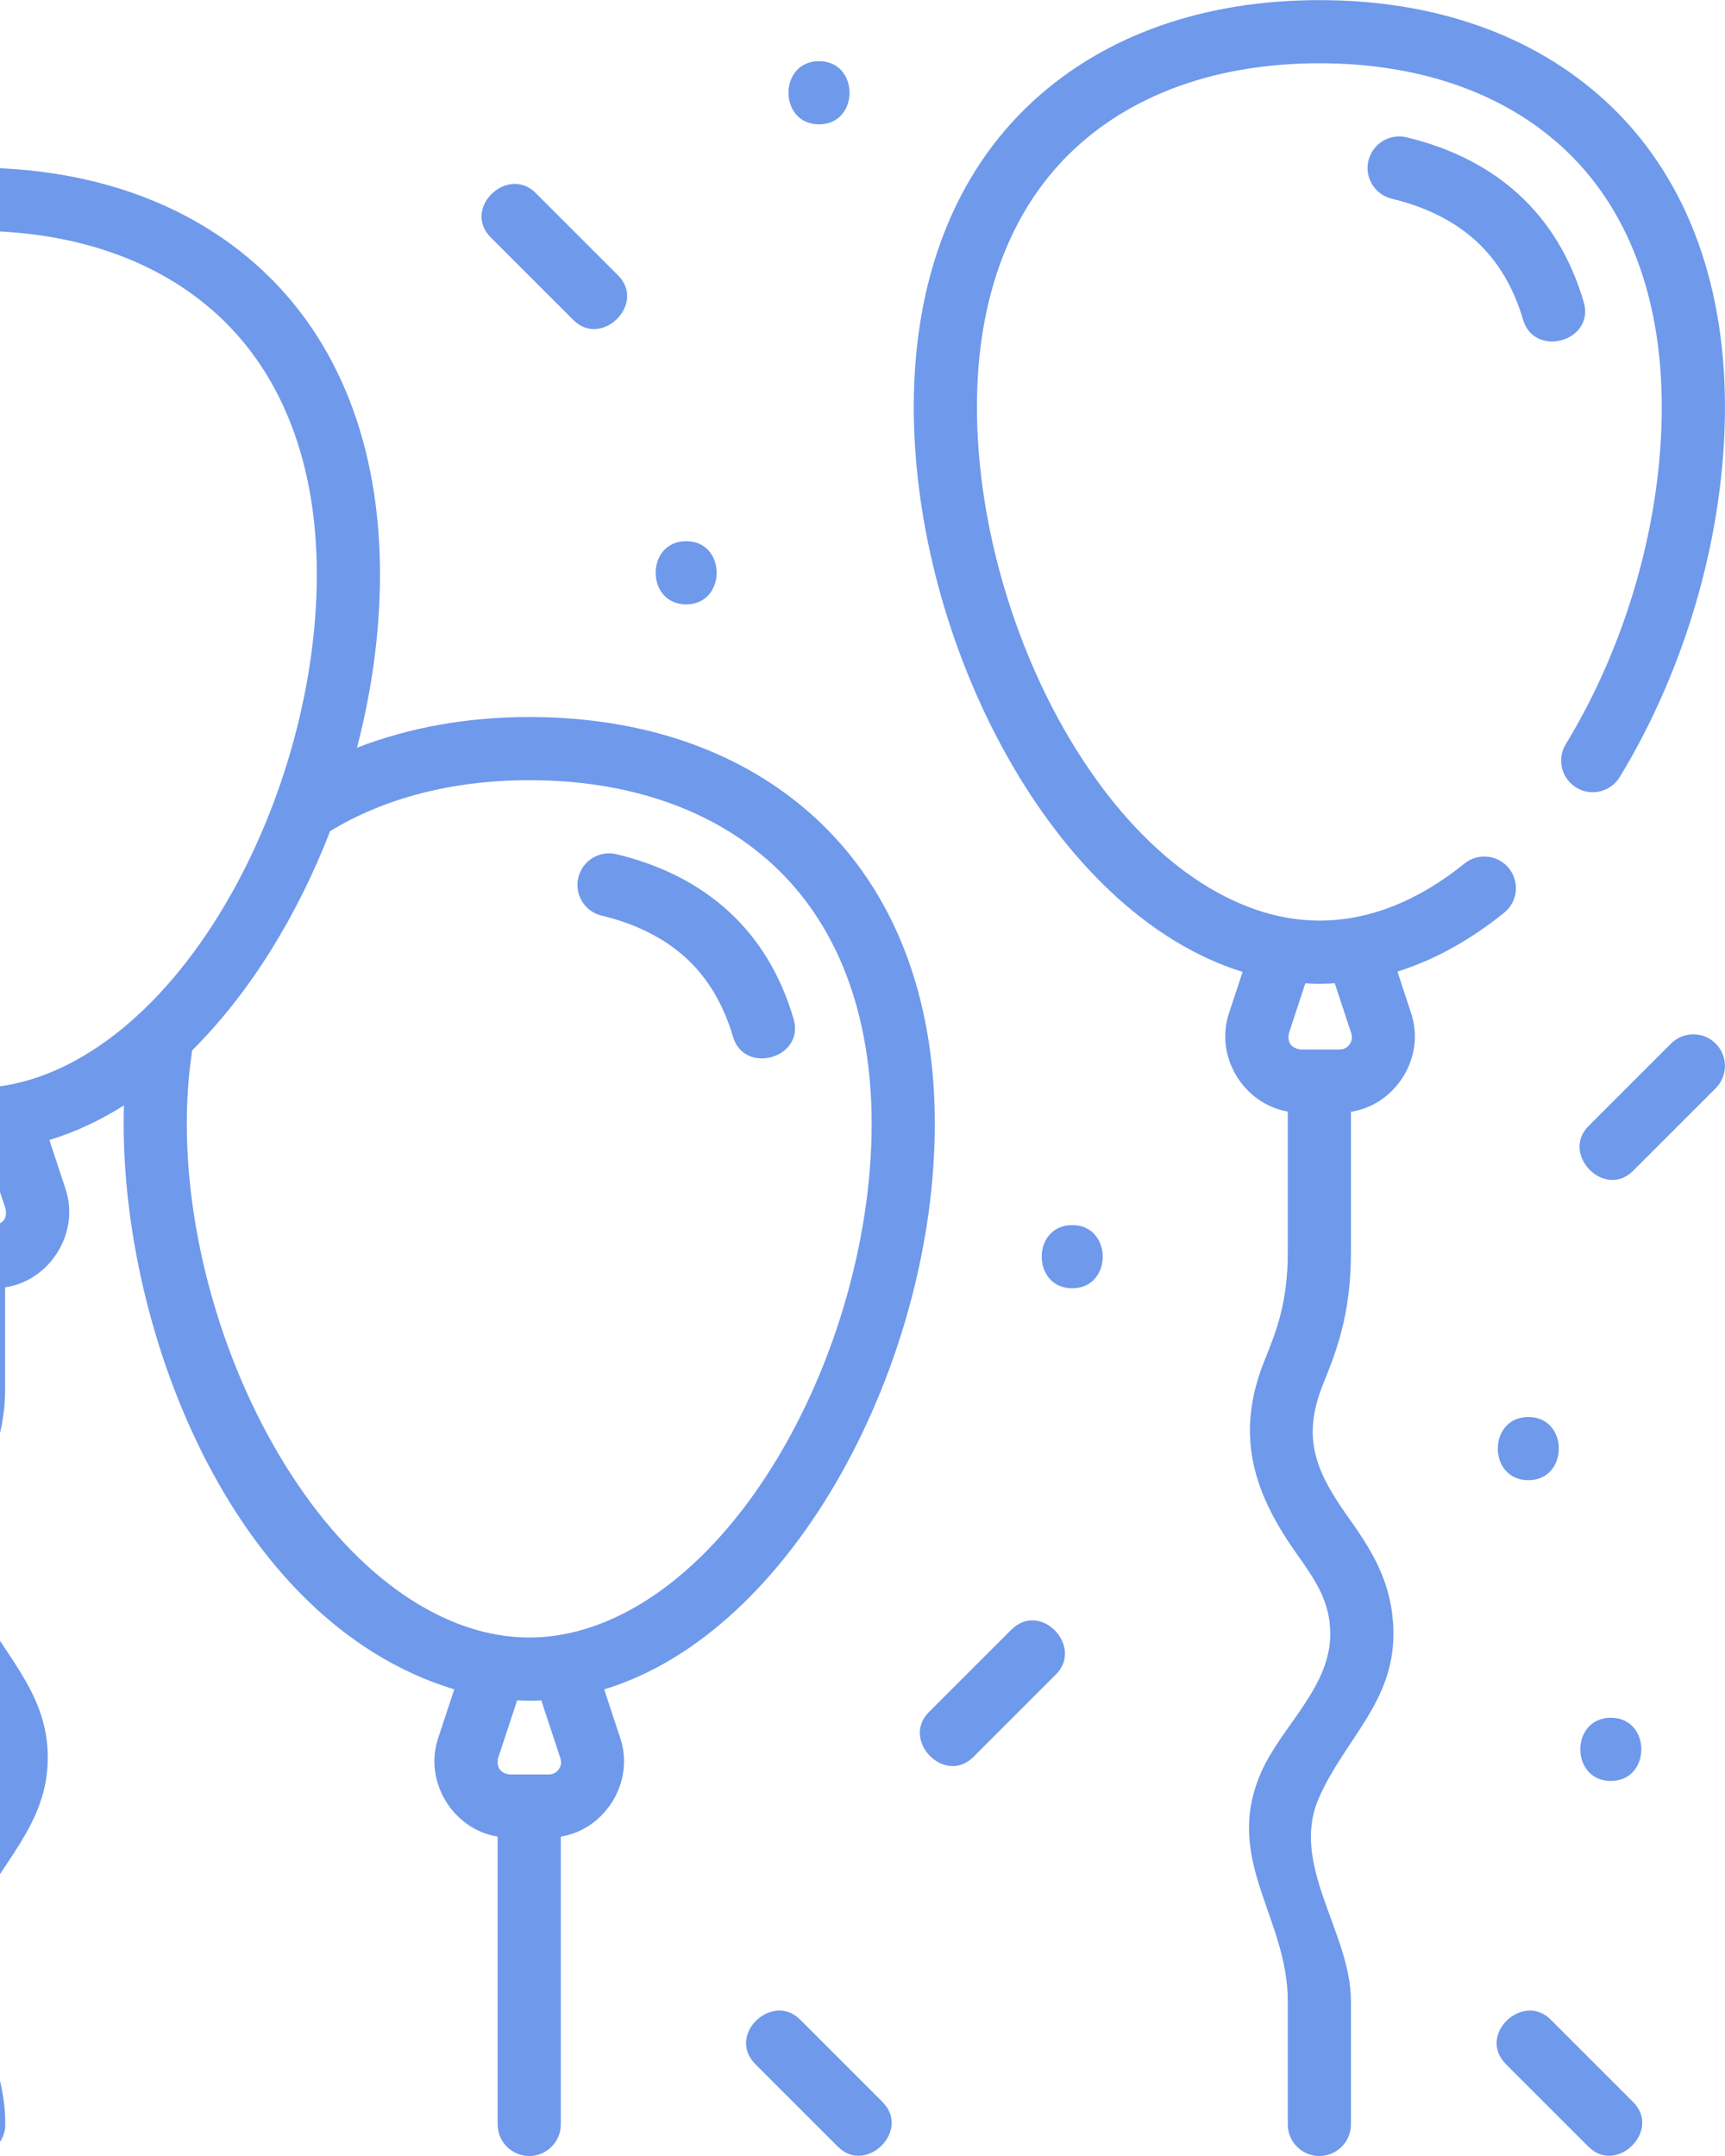 <svg width="160" height="200" viewBox="0 0 160 200" fill="none" xmlns="http://www.w3.org/2000/svg">
  <g>
    <path fill-rule="evenodd" clip-rule="evenodd" d="M86.708 104.257C86.708 92.336 82.866 82.513 75.597 75.849C68.937 69.742 59.77 66.514 49.087 66.514C43.327 66.514 37.91 67.491 33.113 69.364C34.496 64.036 35.247 58.574 35.247 53.294C35.247 41.373 31.405 31.55 24.136 24.886C17.476 18.779 8.308 15.552 -2.374 15.552C-21.052 15.552 -34.628 25.408 -38.69 41.919C-39.077 43.49 -38.116 45.077 -36.545 45.464C-34.974 45.852 -33.387 44.89 -33.001 43.319C-29.575 29.396 -18.412 21.41 -2.374 21.41C6.818 21.41 14.616 24.106 20.177 29.204C26.202 34.729 29.388 43.059 29.388 53.294C29.388 64.296 25.765 76.46 19.697 85.832C13.481 95.434 5.436 100.941 -2.374 100.941C-15.53 100.941 -31.725 83.281 -33.928 57.938C-34.068 56.327 -35.487 55.13 -37.1 55.273C-38.712 55.413 -39.905 56.834 -39.765 58.446C-37.979 78.989 -25.76 100.807 -9.33 105.758L-10.833 110.316C-12.142 114.286 -9.49 118.68 -5.386 119.399V128.973C-5.386 131.389 -6.238 133.572 -7.138 135.883C-8.684 139.847 -10.435 144.34 -7.847 150.206C-5.776 154.903 -1.95 157.987 -1.43 163.306C-1.569 168.123 -5.986 171.657 -7.829 175.837C-10.417 181.703 -8.666 186.196 -7.12 190.159C-6.219 192.471 -5.369 194.654 -5.369 197.07C-5.369 198.688 -4.057 200 -2.439 200C-0.821 200 0.491 198.688 0.491 197.07C0.491 193.552 -0.653 190.619 -1.662 188.031C-3.062 184.438 -4.075 181.842 -2.469 178.202C-0.091 172.811 4.433 169.391 4.433 163.022C4.433 156.676 -0.124 153.197 -2.487 147.841C-4.093 144.201 -3.081 141.605 -1.68 138.011C-0.671 135.423 0.473 132.49 0.473 128.973V119.424C4.646 118.796 7.42 114.363 6.086 110.316L4.58 105.751C6.98 105.023 9.292 103.934 11.497 102.539C10.873 122.426 21.164 150.352 42.133 156.713L40.628 161.278C39.308 165.279 42.012 169.699 46.158 170.373V197.069C46.158 198.687 47.469 199.999 49.087 199.999C50.705 199.999 52.017 198.687 52.017 197.069V170.373C56.149 169.701 58.871 165.294 57.546 161.278L56.041 156.714C73.763 151.338 86.708 126.216 86.708 104.257ZM-0.561 113.646H-4.187C-5.057 113.516 -5.417 113.018 -5.269 112.151L-3.494 106.771C-2.747 106.81 -2 106.81 -1.253 106.771L0.521 112.151C0.67 113.018 0.309 113.516 -0.561 113.646ZM17.326 104.256C17.326 101.969 17.483 99.755 17.792 97.675C17.804 97.597 17.809 97.52 17.815 97.444C23.174 92.12 27.578 84.957 30.62 77.103C35.673 74.01 42.052 72.373 49.087 72.373C58.278 72.373 66.076 75.069 71.637 80.167C77.663 85.692 80.849 94.022 80.849 104.256C80.849 115.258 77.226 127.423 71.158 136.795C64.942 146.397 56.897 151.904 49.087 151.904C41.277 151.904 33.232 146.397 27.016 136.795C20.948 127.423 17.326 115.259 17.326 104.256ZM50.9 164.609H47.274C46.404 164.479 46.043 163.98 46.192 163.114L47.966 157.734C48.713 157.773 49.46 157.773 50.207 157.734L51.981 163.114C52.14 163.594 51.951 163.961 51.823 164.137C51.696 164.313 51.407 164.609 50.9 164.609Z" fill="#6F99EB" />
    <path d="M63.644 88.881C65.644 90.714 67.104 93.165 67.985 96.166C69.034 99.743 74.677 98.163 73.607 94.516C72.421 90.477 70.402 87.127 67.604 84.562C64.836 82.024 61.326 80.234 57.171 79.24C55.597 78.863 54.017 79.834 53.641 81.408C53.264 82.983 54.235 84.563 55.809 84.939C58.983 85.698 61.619 87.024 63.644 88.881Z" fill="#6F99EB" />
    <path fill-rule="evenodd" clip-rule="evenodd" d="M139.516 84.667C140.775 83.652 140.973 81.808 139.958 80.548C138.943 79.288 137.098 79.09 135.839 80.106C131.481 83.619 126.951 85.4 122.375 85.4C114.564 85.4 106.52 79.893 100.303 70.292C94.235 60.919 90.613 48.755 90.613 37.753C90.613 27.518 93.798 19.188 99.824 13.664C105.386 8.565 113.183 5.87 122.375 5.87C131.566 5.87 139.364 8.565 144.925 13.664C150.951 19.188 154.136 27.518 154.136 37.753C154.136 48.339 150.89 59.741 145.231 69.036C144.39 70.418 144.828 72.22 146.21 73.062C147.592 73.903 149.394 73.464 150.236 72.083C156.438 61.896 159.996 49.383 159.996 37.753C159.996 25.832 156.154 16.009 148.885 9.345C142.224 3.238 133.057 0.011 122.375 0.011C111.692 0.011 102.525 3.238 95.865 9.345C88.596 16.009 84.754 25.832 84.754 37.753C84.754 59.644 97.618 84.677 115.256 90.159L113.981 94.026C112.669 98.003 115.332 102.403 119.445 103.112V116.226C119.445 120.862 118.356 123.558 117.303 126.167C114.597 132.872 116.088 138.215 120.179 144.001C121.971 146.537 123.387 148.539 123.387 151.576C123.387 156.539 118.869 160.118 116.984 164.392C113.404 172.508 119.445 177.829 119.445 185.625V197.071C119.445 198.689 120.757 200 122.375 200C123.992 200 125.304 198.689 125.304 197.071V185.625C125.304 179.257 119.585 173.012 122.344 166.757C124.723 161.367 129.246 157.947 129.246 151.577C129.246 146.678 126.97 143.459 124.963 140.619C121.972 136.39 120.736 133.315 122.736 128.361C123.88 125.527 125.304 122 125.304 116.226V103.133C129.467 102.496 132.232 98.068 130.9 94.029L129.617 90.13C133.013 89.061 136.323 87.241 139.516 84.667ZM124.253 97.356H120.627C119.757 97.227 119.397 96.728 119.545 95.862L121.076 91.219C121.985 91.276 122.895 91.273 123.805 91.211L125.335 95.862C125.493 96.342 125.304 96.709 125.176 96.885C125.049 97.061 124.76 97.356 124.253 97.356Z" fill="#6F99EB" />
    <path d="M140.891 18.059C138.123 15.521 134.613 13.731 130.459 12.738C128.884 12.362 127.305 13.332 126.928 14.905C126.552 16.479 127.523 18.059 129.096 18.436C132.27 19.195 134.907 20.521 136.931 22.377C138.931 24.211 140.392 26.662 141.272 29.663C142.322 33.239 147.964 31.66 146.894 28.013C145.709 23.974 143.689 20.624 140.891 18.059Z" fill="#6F99EB" />
    <path d="M75.966 5.675C72.196 5.675 72.19 11.534 75.966 11.534C79.737 11.534 79.743 5.675 75.966 5.675Z" fill="#6F99EB" />
    <path d="M63.643 50.203C59.873 50.203 59.867 56.063 63.643 56.063C67.413 56.063 67.42 50.203 63.643 50.203Z" fill="#6F99EB" />
    <path d="M99.451 119.505C103.222 119.505 103.228 113.646 99.451 113.646C95.681 113.646 95.675 119.505 99.451 119.505Z" fill="#6F99EB" />
    <path d="M149.41 165.207C153.18 165.207 153.187 159.348 149.41 159.348C145.64 159.348 145.634 165.207 149.41 165.207Z" fill="#6F99EB" />
    <path d="M141.756 137.308C145.526 137.308 145.532 131.449 141.756 131.449C137.986 131.449 137.979 137.308 141.756 137.308Z" fill="#6F99EB" />
    <path d="M57.329 25.549L49.674 17.894C47.082 15.302 42.821 19.327 45.531 22.037L53.187 29.692C55.8 32.305 59.967 28.186 57.329 25.549Z" fill="#6F99EB" />
    <path d="M86.147 158.835C83.558 161.424 87.618 165.65 90.29 162.978L97.945 155.323C100.538 152.731 96.513 148.47 93.803 151.18L86.147 158.835Z" fill="#6F99EB" />
    <path d="M139.685 191.487L147.34 199.142C149.953 201.755 154.12 197.636 151.483 194.999L143.827 187.344C141.235 184.752 136.974 188.777 139.685 191.487Z" fill="#6F99EB" />
    <path d="M154.993 96.808L147.338 104.463C144.749 107.052 148.809 111.278 151.481 108.605L159.136 100.95C160.28 99.807 160.28 97.952 159.136 96.808C157.992 95.663 156.137 95.663 154.993 96.808Z" fill="#6F99EB" />
    <path d="M70.068 191.487L77.723 199.142C80.336 201.755 84.503 197.636 81.865 194.999L74.21 187.344C71.618 184.752 67.357 188.777 70.068 191.487Z" fill="#6F99EB" />
  </g>
</svg>